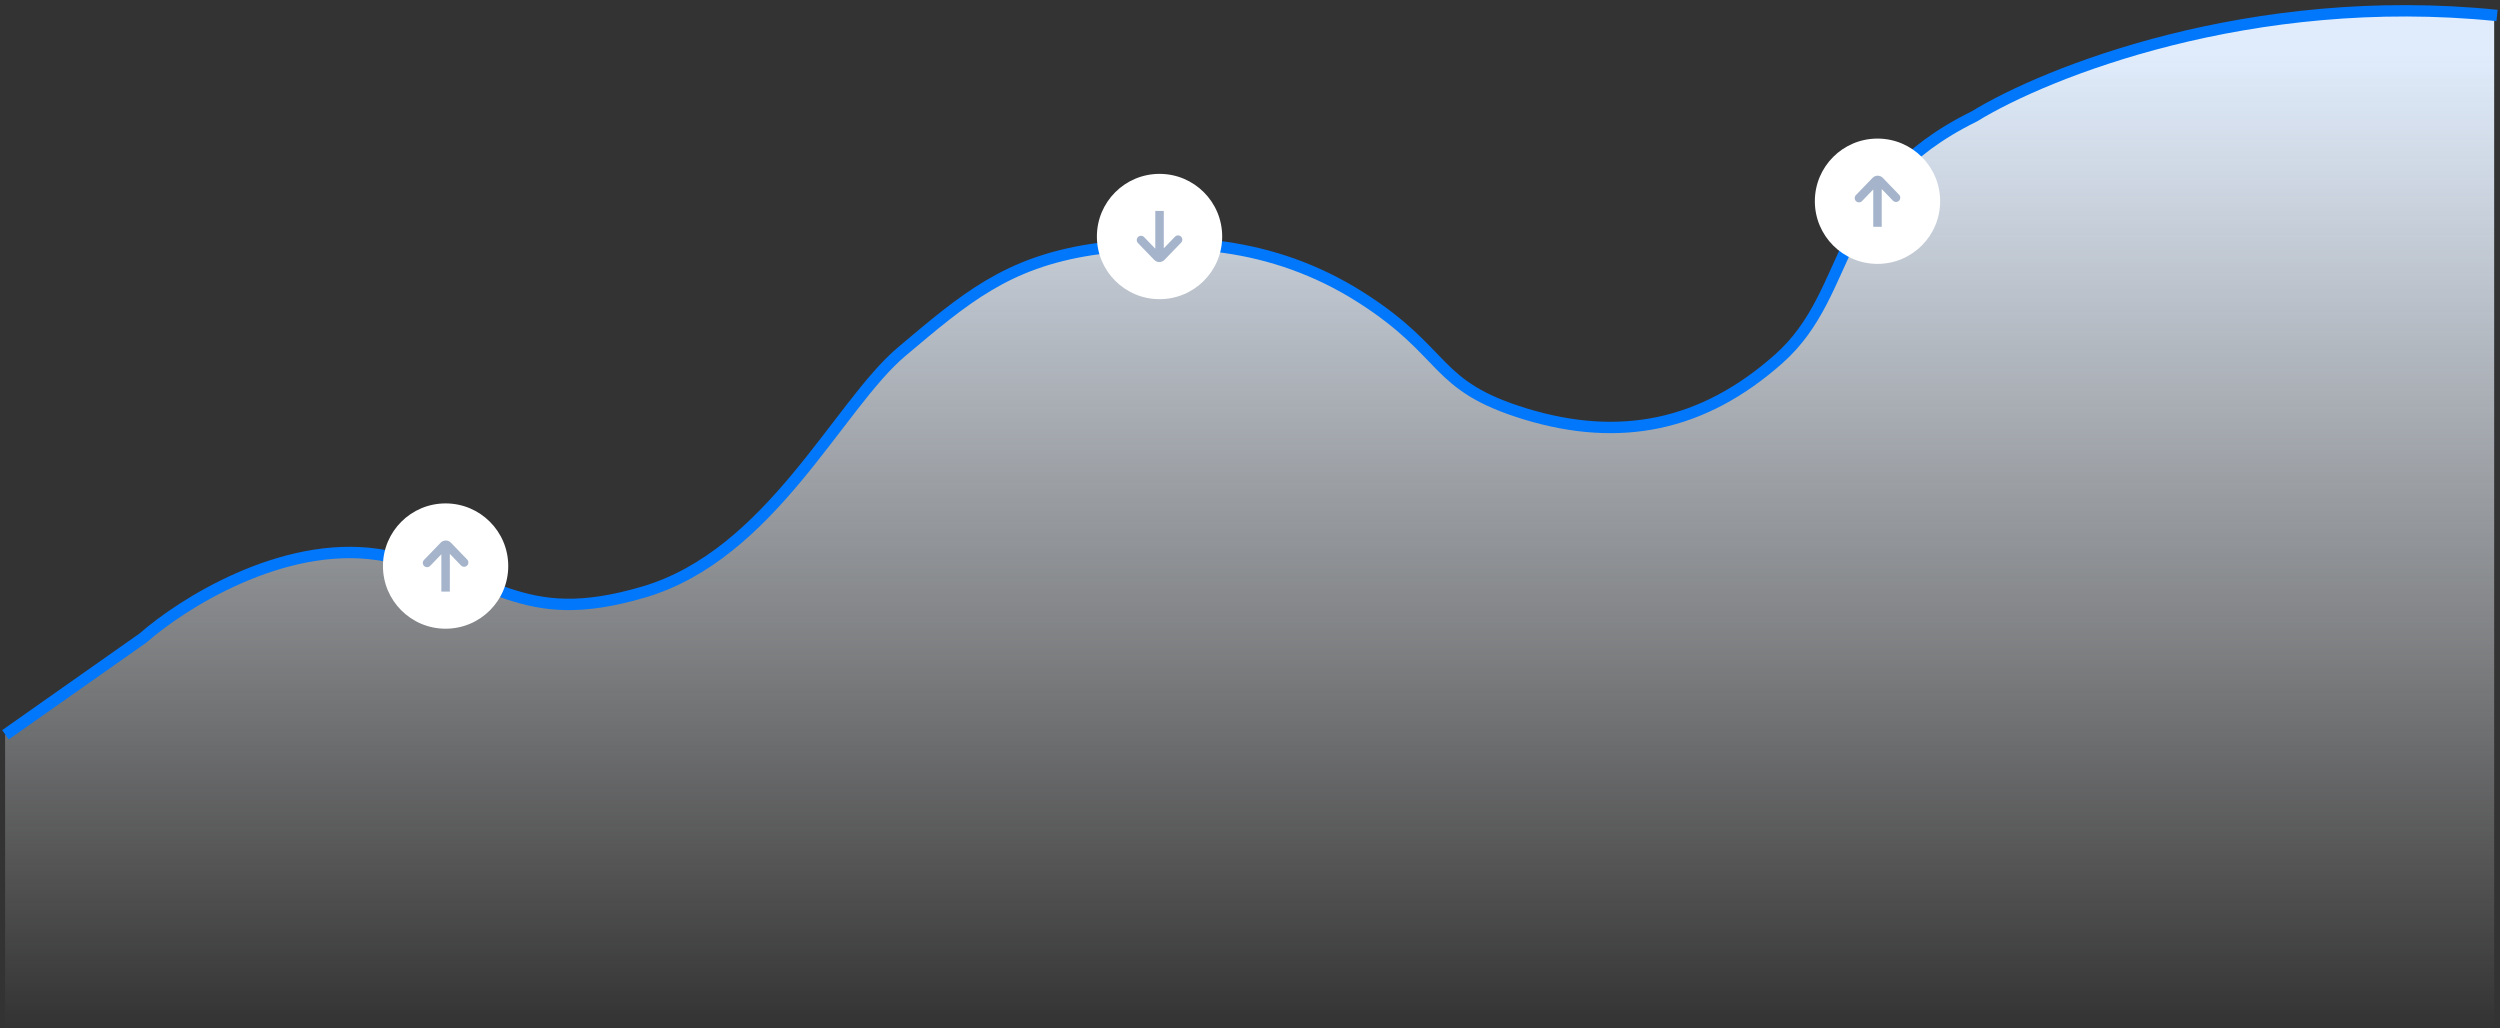 <svg width="321" height="132" viewBox="0 0 321 132" fill="none" xmlns="http://www.w3.org/2000/svg">
<rect x="0" y="0" width="321" height="132" fill="#333333" stroke="none"/>
<path d="M18.341 81.935L0.655 94.381V131.924L320.251 131.924V2.351C315.669 2.157 301.082 1.215 286.248 3.814C273.374 6.069 260.314 11.606 253.449 14.983C234.981 24.069 238.142 37.401 228.365 46.092C218.587 54.783 207.921 56.857 195.873 53.203C183.824 49.549 185.997 45.401 174.64 38.192C163.282 30.982 151.135 30.39 140.173 32.069C129.316 33.731 123.972 38.237 115.954 44.999L115.719 45.197C107.57 52.068 98.911 71.237 82.644 76.04C66.377 80.844 63.866 73.529 48.473 71.236C36.158 69.402 23.254 77.605 18.341 81.935Z" fill="url(#paint0_linear_16_468)"/>
<path d="M0.7 94.347L18.386 81.901C23.299 77.57 36.203 69.368 48.518 71.202C63.911 73.495 66.422 80.809 82.689 76.005C98.956 71.202 107.615 52.033 115.764 45.162C123.914 38.291 129.255 33.713 140.218 32.034C151.18 30.355 163.327 30.948 174.685 38.157C186.042 45.367 183.869 49.514 195.918 53.168C207.966 56.822 218.632 54.749 228.409 46.058C238.187 37.367 235.026 24.035 253.494 14.949C262.706 9.287 289.028 -1.231 320.618 1.986" stroke="#0177FB" stroke-width="1.462"/>
<circle cx="57.215" cy="72.682" r="8.044" fill="white"/>
<path fill-rule="evenodd" clip-rule="evenodd" d="M57.759 71.118L59.197 72.608C59.407 72.826 59.755 72.832 59.973 72.622C60.191 72.412 60.197 72.064 59.986 71.846L57.897 69.681C57.537 69.309 56.941 69.309 56.581 69.681L54.443 71.896C54.233 72.114 54.239 72.462 54.457 72.672C54.675 72.882 55.022 72.876 55.232 72.658L56.669 71.17V75.963H57.759V71.118Z" fill="#A5B4CB"/>
<circle cx="148.885" cy="30.369" r="8.044" transform="rotate(-180 148.885 30.369)" fill="white"/>
<path fill-rule="evenodd" clip-rule="evenodd" d="M148.34 31.933L146.902 30.443C146.691 30.225 146.344 30.219 146.126 30.429C145.908 30.64 145.902 30.987 146.112 31.205L148.202 33.37C148.561 33.742 149.158 33.742 149.517 33.37L151.656 31.155C151.866 30.937 151.86 30.59 151.642 30.379C151.424 30.169 151.077 30.175 150.867 30.393L149.43 31.882L149.43 27.088L148.34 27.088L148.34 31.933Z" fill="#A5B4CB"/>
<circle cx="241.07" cy="25.838" r="8.044" fill="white"/>
<path fill-rule="evenodd" clip-rule="evenodd" d="M241.614 24.274L243.053 25.764C243.263 25.982 243.61 25.988 243.828 25.778C244.046 25.568 244.052 25.22 243.842 25.003L241.752 22.837C241.393 22.465 240.796 22.465 240.437 22.837L238.298 25.052C238.088 25.27 238.094 25.618 238.312 25.828C238.53 26.038 238.877 26.032 239.088 25.814L240.525 24.326V29.119H241.614V24.274Z" fill="#A5B4CB"/>
<defs>
<linearGradient id="paint0_linear_16_468" x1="149.125" y1="6.923" x2="149.125" y2="131.923" gradientUnits="userSpaceOnUse">
<stop stop-color="#E0ECFC"/>
<stop offset="1" stop-color="white" stop-opacity="0"/>
</linearGradient>
</defs>
</svg>
